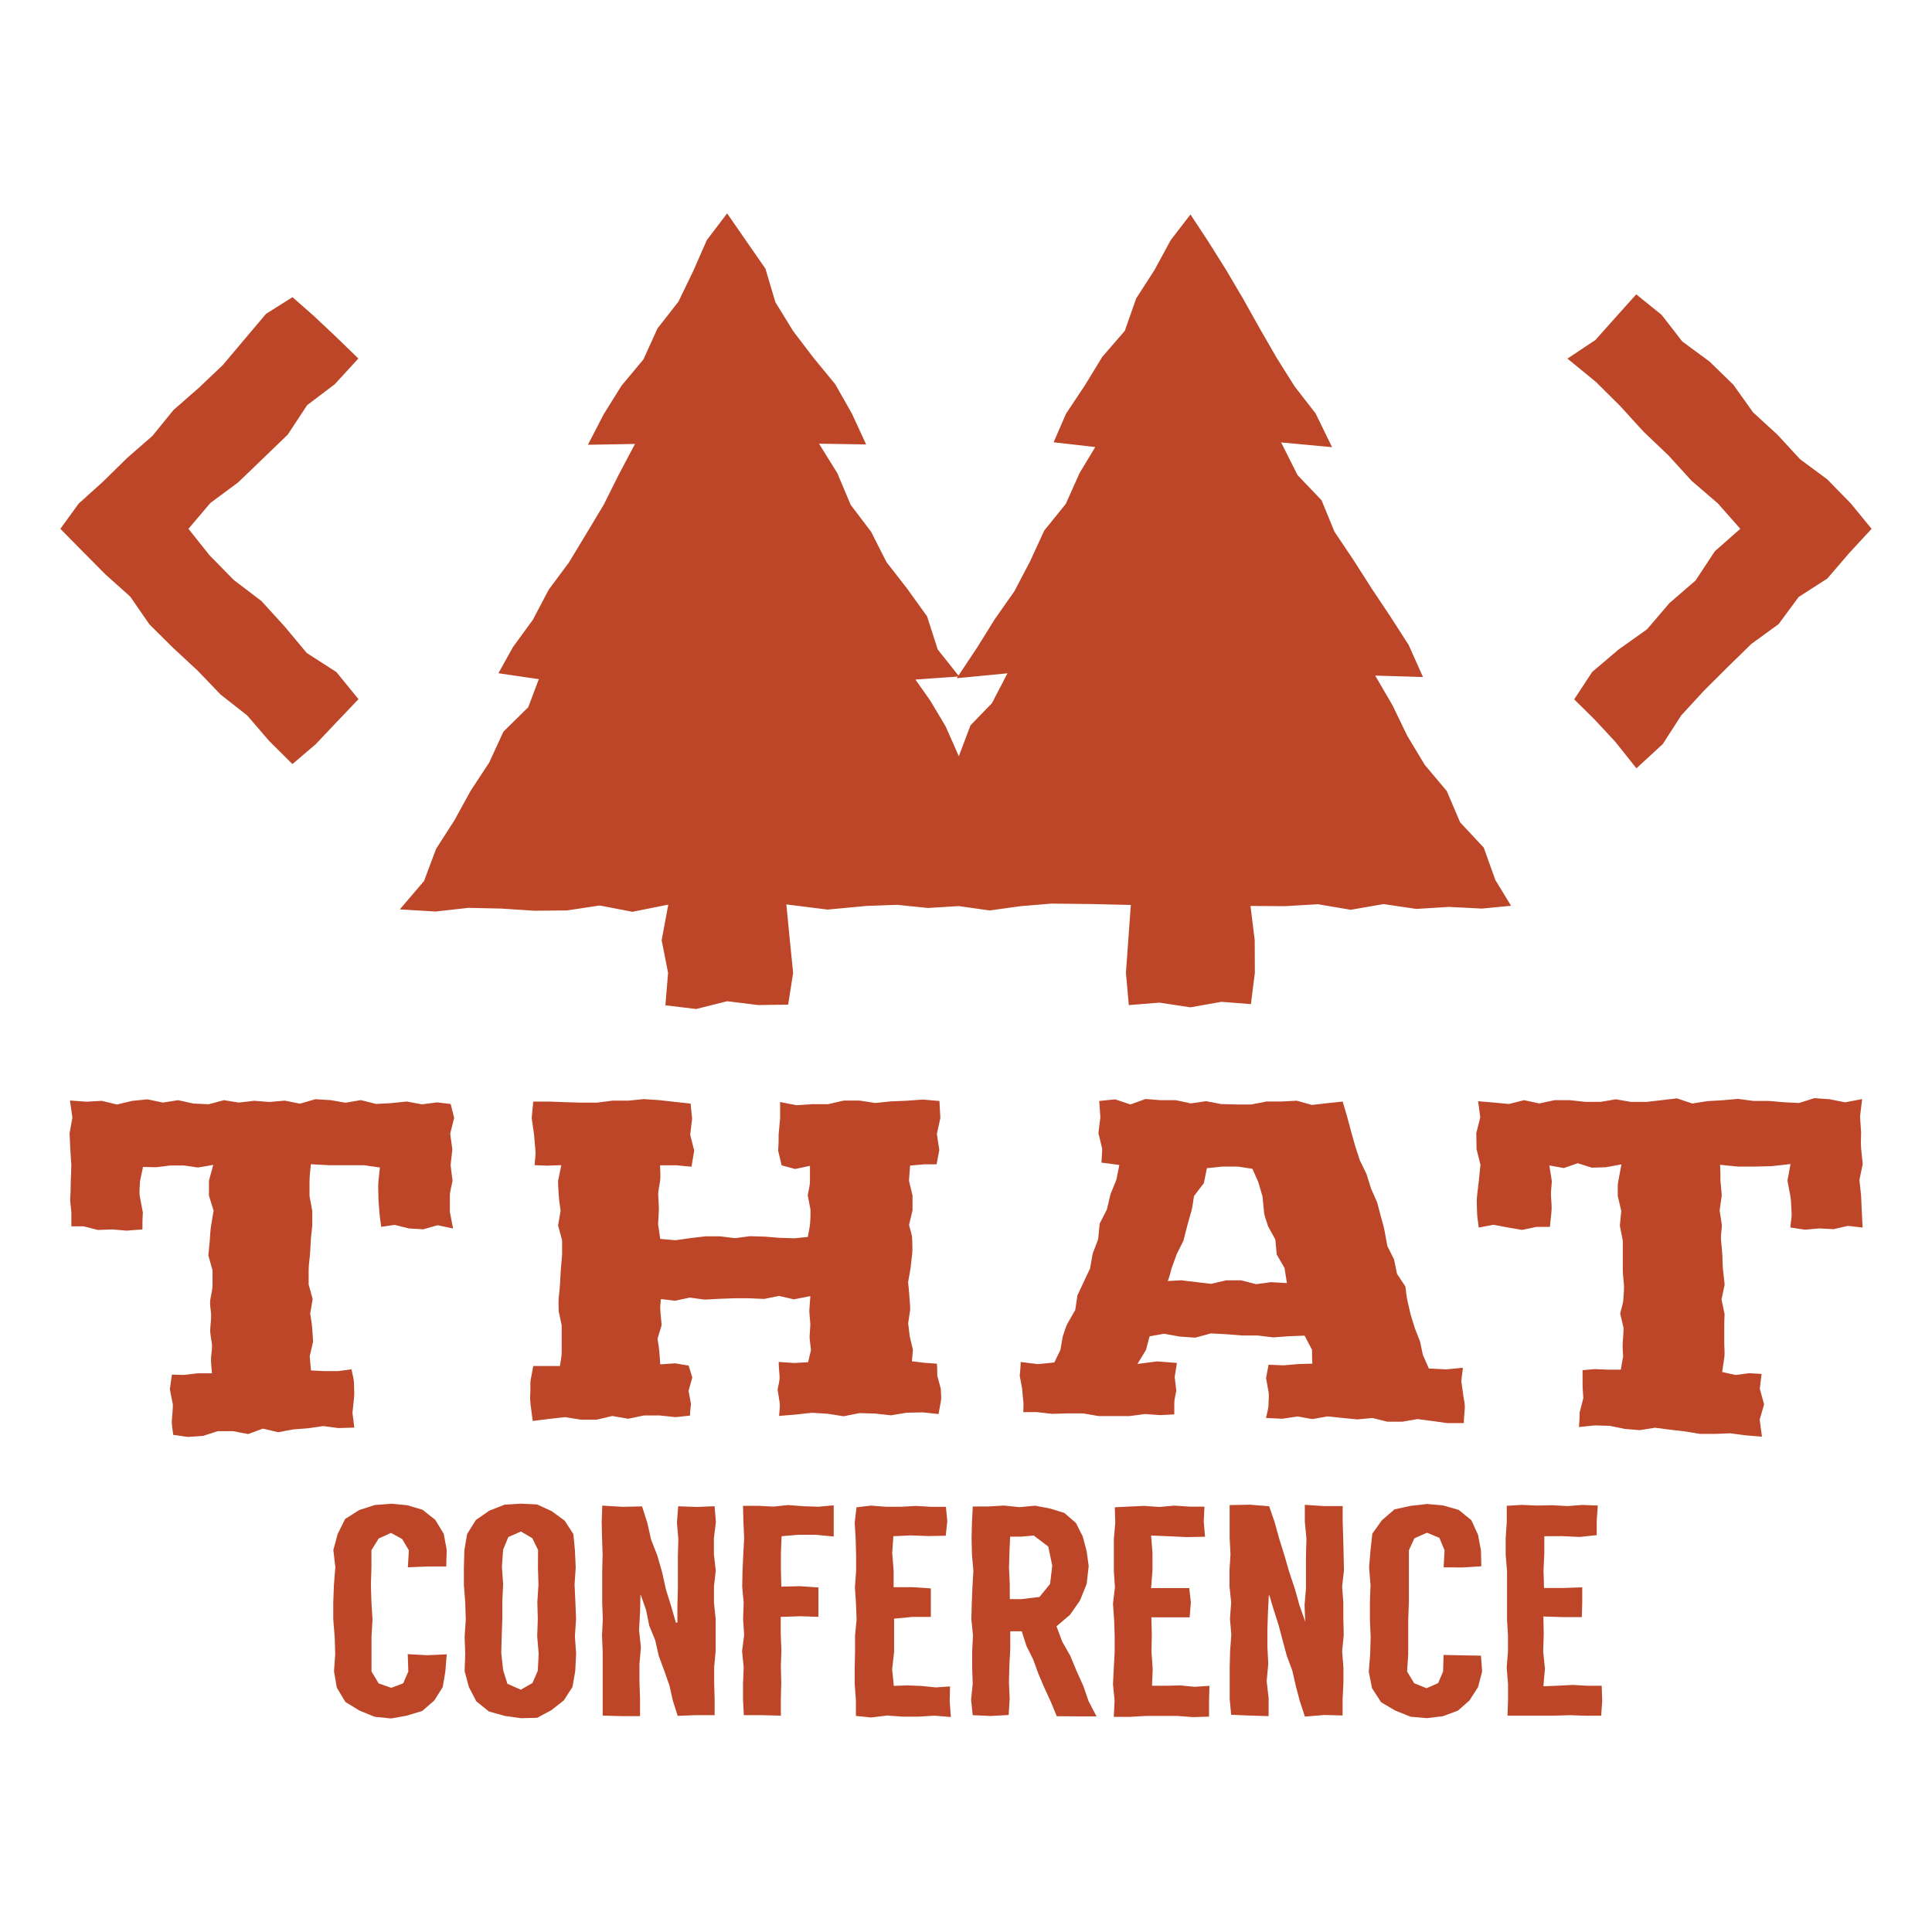 <svg id="Layer_1" data-name="Layer 1" xmlns="http://www.w3.org/2000/svg" viewBox="0 0 288 288"><defs><style>.cls-1{fill:#bc4627;}</style></defs><title>That Conference - Logo - Full - Red</title><polygon class="cls-1" points="233.66 53.46 237.91 56.94 241.54 60.55 245 64.35 248.72 67.89 252.17 71.68 256.08 75.04 259.42 78.83 255.63 82.17 252.75 86.54 248.86 89.9 245.52 93.81 241.27 96.83 237.35 100.16 234.66 104.25 237.67 107.22 240.81 110.6 243.94 114.53 247.87 110.91 250.62 106.64 253.99 102.98 257.51 99.47 261.07 95.99 265.14 93.03 268.12 88.99 272.4 86.24 275.65 82.45 279 78.83 275.87 75.02 272.39 71.46 268.35 68.47 264.98 64.82 261.32 61.46 258.39 57.35 254.83 53.89 250.77 50.9 247.7 46.94 243.91 43.88 240.93 47.2 237.84 50.67 233.66 53.46"/><polygon class="cls-1" points="53.44 104.22 50.14 100.18 45.73 97.34 42.43 93.39 38.98 89.6 34.85 86.46 31.25 82.79 28.09 78.83 31.36 74.98 35.52 71.89 39.21 68.34 42.9 64.78 45.78 60.4 49.91 57.27 53.42 53.44 50.08 50.2 46.73 47.05 43.6 44.3 39.66 46.78 36.44 50.59 33.23 54.4 29.62 57.83 25.87 61.11 22.71 64.99 18.96 68.26 15.41 71.75 11.72 75.08 9 78.83 12.21 82.09 15.7 85.61 19.41 88.93 22.28 93.08 25.81 96.58 29.46 99.97 32.9 103.55 36.85 106.65 40.11 110.44 43.59 113.9 47.05 110.95 50.21 107.61 53.44 104.22"/><polygon class="cls-1" points="225.25 135.02 222.91 131.18 221.18 126.35 217.66 122.59 215.67 117.92 212.39 114.02 209.79 109.71 207.59 105.16 205 100.71 212.12 100.92 209.98 96.13 207.25 91.89 204.46 87.71 201.75 83.46 198.93 79.27 197 74.57 193.43 70.83 190.97 65.95 198.57 66.66 196.11 61.62 193 57.62 190.32 53.36 187.81 49.01 185.35 44.61 182.8 40.28 180.12 36.01 177.46 31.97 174.5 35.82 172.1 40.25 169.37 44.48 167.67 49.32 164.32 53.19 161.7 57.48 158.91 61.67 157.06 65.93 163.27 66.64 160.94 70.5 158.87 75.12 155.67 79.08 153.55 83.68 151.21 88.14 148.31 92.27 145.65 96.54 142.62 101.1 150.18 100.37 147.87 104.82 144.67 108.12 142.93 112.73 140.96 108.27 138.66 104.42 136.46 101.3 142.98 100.84 139.78 96.81 138.2 91.88 135.25 87.78 132.14 83.78 129.86 79.28 126.8 75.24 124.83 70.55 122.09 66.14 129.11 66.25 126.99 61.65 124.51 57.28 121.28 53.35 118.21 49.32 115.58 45.03 114.1 40.05 111.23 35.91 108.39 31.81 105.37 35.78 103.33 40.42 101.13 44.97 98.01 48.96 95.92 53.57 92.65 57.49 89.99 61.76 87.64 66.3 94.66 66.18 92.25 70.73 90 75.23 87.41 79.55 84.8 83.86 81.79 87.91 79.44 92.38 76.46 96.47 74.3 100.36 80.32 101.24 78.74 105.43 75.04 109.07 72.92 113.68 70.16 117.88 67.73 122.3 65.01 126.53 63.21 131.33 59.6 135.56 64.94 135.88 69.84 135.33 74.72 135.44 79.61 135.76 84.49 135.72 89.39 134.98 94.28 135.92 99.62 134.85 98.63 140.16 99.59 145.02 99.19 149.86 103.78 150.41 108.39 149.25 113.01 149.82 117.49 149.76 118.23 145.03 117.74 140.16 117.22 134.82 123.37 135.59 129.11 135.05 133.72 134.88 138.32 135.35 142.92 135.07 147.53 135.72 152.13 135.08 156.73 134.7 162.48 134.76 168.57 134.9 168.19 140.16 167.84 145.02 168.27 149.83 172.84 149.46 177.45 150.16 182.07 149.34 186.47 149.68 187.06 145.03 187.04 140.16 186.41 135.05 191.57 135.08 196.46 134.79 201.35 135.62 206.23 134.77 211.12 135.49 216 135.19 220.9 135.44 225.25 135.02"/><path class="cls-1" d="M10.48,171.31q.08,1.18.15,2.36c0,.78-.05,1.57-.08,2.35s0,1.57-.07,2.36.11,1.57.16,2.35v2.08h1.83l2.13.54,2.14-.08,2.13.18,2.36-.18c0-.83,0-1.67.07-2.51-.15-.77-.29-1.54-.44-2.31s0-1.54,0-2.31l.46-2.19,1.95.05,2.09-.26h2.08l2.08.3,2.27-.39L31.15,176c0,.75,0,1.49,0,2.24l.69,2.23c-.13.74-.25,1.49-.37,2.23s-.14,1.49-.2,2.23-.14,1.47-.21,2.22c.21.73.41,1.47.62,2.2,0,.73,0,1.47,0,2.2s-.22,1.46-.33,2.19.08,1.46.12,2.18-.09,1.45-.13,2.18.15,1.44.24,2.16-.08,1.44-.12,2.16.09,1.54.14,2.3l-2.18,0-2,.24-1.79-.05c-.11.72-.21,1.45-.31,2.18.15.76.3,1.53.45,2.29,0,.77-.1,1.54-.15,2.31s.13,1.46.2,2.2l2.18.31,2.25-.15,2.22-.71,2.25,0,2.27.43,2.21-.81,2.27.54,2.23-.42,2.24-.17,2.24-.33,2.26.3,2.38-.07c-.09-.73-.19-1.47-.28-2.21.07-.71.15-1.43.23-2.15s0-1.44,0-2.17-.25-1.43-.37-2.16l-2,.27-2,0-2.05-.1c-.06-.7-.12-1.41-.18-2.12q.24-1.06.49-2.12c0-.7-.09-1.41-.13-2.12s-.19-1.42-.29-2.13c.13-.72.25-1.43.37-2.15-.19-.72-.39-1.43-.6-2.16,0-.72,0-1.45,0-2.18s.13-1.45.19-2.19.09-1.46.13-2.19.15-1.47.22-2.21v-2.21q-.21-1.11-.41-2.22c0-.74,0-1.49,0-2.23s.13-1.67.2-2.51l2.8.15,2.57,0,2.56,0,2.36.34c-.07.7-.14,1.39-.22,2.09s0,1.53,0,2.3.1,1.52.15,2.28.18,1.44.27,2.17l2-.29,2.13.53,2.13.13,2.14-.61,2.31.49c-.16-.82-.32-1.65-.48-2.47,0-.77,0-1.54,0-2.32s.27-1.55.4-2.33c-.09-.77-.19-1.56-.29-2.33.09-.78.17-1.56.26-2.34-.11-.78-.21-1.56-.32-2.35l.59-2.35-.52-2.07-2-.24-2.28.29-2.28-.42-2.28.24-2.27.12-2.28-.57-2.28.39L49.32,164,47,163.86l-2.28.66-2.27-.45-2.28.2-2.28-.18-2.28.27L33.38,164l-2.27.61-2.28-.11L26.55,164l-2.27.36L22,163.88l-2.28.22-2.28.55-2.27-.55-2.27.13-2.47-.18c.12.85.24,1.7.36,2.55q-.21,1.18-.42,2.36C10.4,169.74,10.45,170.52,10.48,171.31Z"/><path class="cls-1" d="M79.41,211.82l2.47-.31,2.34-.26,2.36.38,2.35,0,2.34-.55,2.36.41L96,211l2.35,0,2.35.25,2.16-.23c0-.58.09-1.16.14-1.75-.12-.64-.24-1.28-.36-1.93l.56-2-.54-1.77-2-.34-2.25.15c0-.63-.09-1.26-.13-1.9s-.18-1.28-.26-1.93l.61-2c-.06-.66-.11-1.32-.18-2s0-1.26.07-1.9l2.09.25,2.22-.47,2.22.3,2.21-.12,2.22-.08,2.21,0,2.22.1,2.22-.45,2.21.51,2.46-.48q-.08,1.12-.16,2.22c.06.66.11,1.32.16,2l-.12,1.93c.07.63.14,1.27.21,1.9-.14.61-.28,1.2-.42,1.8l-2.06.12-2.33-.16c0,.72.09,1.44.13,2.14s-.19,1.31-.29,2c.1.64.2,1.27.3,1.91s-.06,1.35-.08,2l2.54-.21,2.36-.26,2.36.15,2.36.37,2.35-.47,2.35.07,2.35.26,2.36-.39,2.35-.05,2.39.25c.11-.61.22-1.24.34-1.87s0-1.25,0-1.89l-.53-1.94c0-.6,0-1.2-.06-1.81l-1.85-.13-1.87-.23c.05-.57.1-1.14.15-1.72q-.24-1-.47-1.95c-.08-.66-.16-1.32-.24-2l.3-2c0-.68-.08-1.36-.12-2.05s-.13-1.37-.19-2.07l.37-2.1c.08-.7.16-1.41.24-2.12s0-1.43,0-2.15-.31-1.44-.47-2.16c.18-.72.35-1.45.52-2.18,0-.73,0-1.47,0-2.2q-.26-1.11-.53-2.22c.06-.74.11-1.49.17-2.25l2.12-.19,1.83,0c.13-.71.27-1.42.4-2.14-.12-.79-.24-1.58-.36-2.38.17-.79.35-1.59.52-2.39q-.07-1.26-.14-2.53l-2.5-.21-2.35.17-2.36.1-2.35.24-2.35-.36-2.35,0-2.36.54-2.35,0-2.36.15-2.42-.47v2.45l-.22,2.39c0,.79,0,1.59-.08,2.38l.53,2.22,2,.54,2.22-.47c0,.75,0,1.5,0,2.25s-.22,1.43-.33,2.15q.2,1.07.41,2.14c0,.71,0,1.42-.07,2.12s-.22,1.3-.33,1.94l-2,.2-2.22-.07-2.21-.18-2.21-.06-2.21.29-2.21-.27-2.21,0-2.22.26-2.22.32-2.29-.2c-.1-.73-.21-1.46-.32-2.2l.12-2.13c0-.71-.07-1.43-.1-2.14s.18-1.43.28-2.15,0-1.57,0-2.35l2.43,0,2.25.21c.14-.8.27-1.59.4-2.39-.2-.79-.39-1.58-.59-2.38.09-.79.19-1.59.28-2.39-.07-.75-.15-1.5-.22-2.25l-2.21-.24L98.33,164,96,163.84l-2.34.23-2.34,0-2.35.3H86.6l-2.34-.07-2.34-.09-2.43,0q-.11,1.23-.23,2.47l.34,2.38c.07.79.14,1.59.21,2.38s-.08,1.5-.12,2.25l1.84.07,2.14-.07c-.16.79-.32,1.58-.48,2.36,0,.74.07,1.49.11,2.22s.18,1.48.27,2.21c-.13.74-.26,1.47-.38,2.2l.6,2.19q0,1.09,0,2.17c-.06.72-.12,1.44-.18,2.15s-.08,1.42-.12,2.13-.13,1.41-.2,2.11,0,1.39,0,2.08l.44,2.06c0,.68,0,1.36,0,2s0,1.34,0,2-.17,1.37-.26,2.06l-2.09,0-1.89,0c-.13.68-.24,1.35-.37,2s0,1.37-.07,2.05,0,1.34.08,2S79.32,211.14,79.41,211.82Z"/><path class="cls-1" d="M170.75,163.83l-2.25.81-2.26-.76-2.38.24q.08,1.23.17,2.45c-.1.78-.19,1.56-.29,2.34l.56,2.33c0,.69-.08,1.38-.11,2.07l2.67.35c-.15.73-.29,1.46-.44,2.19l-.88,2.18c-.18.76-.36,1.52-.54,2.27l-1.07,2.1c-.07.78-.15,1.56-.23,2.33l-.81,2.13c-.13.75-.26,1.5-.4,2.24l-.94,2-.94,2c-.1.73-.21,1.46-.32,2.17-.37.64-.73,1.28-1.1,1.92s-.5,1.33-.76,2l-.36,2.05-.9,1.86-2.45.25-2.57-.32c0,.69-.09,1.37-.14,2.05l.36,1.93c.05.63.1,1.26.17,1.87s0,1.09,0,1.62l2,0,2.3.26,2.31-.07,2.3,0,2.31.4,2.31,0,2.31,0,2.3-.3,2.31.16,2.06-.11c0-.55,0-1.11,0-1.67s.2-1.25.3-1.9c-.08-.64-.16-1.29-.24-2l.33-2.1-2.95-.23-2.93.38,1.26-2.07c.18-.68.37-1.36.55-2.05l2.15-.38,2.33.42,2.33.16,2.32-.63,2.32.12,2.33.19,2.32,0,2.33.28,2.33-.17,2.34-.09c.37.71.74,1.41,1.11,2.11,0,.7,0,1.39.05,2.07l-2,.05-2.3.2-2.23-.09c-.12.66-.24,1.31-.37,2,.12.67.24,1.33.36,2s0,1.3,0,1.93-.24,1.36-.37,2l2.44.12,2.25-.34,2.23.39,2.24-.4,2.23.23,2.23.22,2.24-.21,2.23.55,2.24,0,2.24-.39,2.23.29,2.22.31,2.47,0c0-.72.09-1.45.14-2.18s-.15-1.34-.23-2-.19-1.37-.29-2.07c.08-.67.16-1.34.24-2l-2.47.24L213,204l-.89-2c-.14-.67-.28-1.35-.42-2l-.78-2-.62-2c-.16-.69-.32-1.38-.48-2.08s-.21-1.43-.31-2.14l-1.25-1.89c-.15-.71-.29-1.43-.44-2.15l-1-2c-.13-.73-.27-1.45-.4-2.18s-.36-1.44-.55-2.16l-.57-2.16-.91-2.06c-.22-.72-.44-1.44-.67-2.15l-1-2.06-.7-2.15c-.2-.72-.41-1.45-.61-2.18l-.59-2.19q-.34-1.12-.66-2.24l-2.32.24-2.27.26-2.25-.63-2.26.12-2.26,0-2.26.44H184.3l-2.26-.06-2.26-.43-2.25.33-2.27-.48-2.25,0Zm3.9,25.22c.25-.69.51-1.39.76-2.09l1-2c.19-.73.37-1.46.56-2.2s.41-1.46.62-2.19.26-1.52.4-2.28l1.47-1.93c.16-.74.3-1.48.45-2.22l2.27-.24,2.34,0,2.17.33c.29.65.58,1.3.87,1.94l.64,2.18c.08.76.15,1.52.22,2.27s.4,1.44.6,2.16l1.09,2c.07.75.13,1.49.21,2.23l1.16,2c.12.76.25,1.51.36,2.26l-2.35-.14-2.23.3-2.24-.57h-2.24l-2.23.52-2.23-.26-2.24-.27-2,.11C174.32,190.33,174.49,189.69,174.65,189.05Z"/><path class="cls-1" d="M220.11,171.3l.58,2.34q-.12,1.17-.24,2.33c-.09.78-.18,1.56-.27,2.33s0,1.55,0,2.32.17,1.58.26,2.37l2.2-.42,2.14.41,2.13.36,2.13-.45,2,0c.07-.73.16-1.46.23-2.19s0-1.53-.06-2.3.08-1.52.12-2.29q-.2-1.18-.37-2.38l2.16.39,2.07-.72,2.09.66,2.08-.06,2.35-.43c-.15.83-.31,1.66-.47,2.49s-.05,1.49-.08,2.23c.17.74.35,1.49.52,2.22-.07.74-.13,1.48-.21,2.22l.44,2.21c0,.74,0,1.46,0,2.19s0,1.46,0,2.19.12,1.45.17,2.18-.06,1.44-.09,2.16-.32,1.43-.47,2.14c.17.72.34,1.43.5,2.14,0,.71-.08,1.42-.12,2.12s0,1.41.06,2.11l-.35,2-1.91,0-2-.08-1.79.16c0,.68,0,1.36,0,2s.07,1.45.11,2.17c-.18.71-.35,1.42-.54,2.13,0,.73-.06,1.46-.11,2.18l2.36-.25,2.25.07,2.23.46,2.24.18,2.26-.36,2.24.29,2.24.26,2.23.37,2.25,0,2.25-.09,2.23.3,2.5.2c-.11-.84-.22-1.69-.34-2.54.22-.75.44-1.51.66-2.27-.21-.78-.43-1.56-.64-2.33.09-.73.18-1.47.27-2.21l-1.88-.11-2,.27-2-.45c.1-.71.2-1.41.31-2.11s0-1.44,0-2.17,0-1.44,0-2.17,0-1.45.05-2.18c-.15-.73-.3-1.46-.46-2.19.16-.73.32-1.46.47-2.19-.08-.73-.15-1.47-.24-2.2s-.06-1.47-.1-2.21-.14-1.48-.2-2.22.09-1.48.13-2.22c-.11-.74-.23-1.48-.34-2.23.11-.74.21-1.48.32-2.23l-.2-2.23c0-.78,0-1.56-.05-2.34l2.65.27,2.57,0,2.57-.07,2.71-.31c-.15.83-.3,1.66-.46,2.49.15.77.3,1.54.44,2.31s.1,1.54.17,2.31-.12,1.56-.18,2.35l2.19.33,2.13-.19,2.14.11,2.12-.49,2.19.25-.12-2.39q-.06-1.18-.1-2.35c-.09-.79-.17-1.57-.25-2.36.16-.79.33-1.57.49-2.36-.08-.78-.17-1.57-.24-2.36s0-1.57,0-2.35l-.16-2.36c.1-.87.2-1.74.31-2.62l-2.55.48-2.29-.46-2.28-.16-2.27.72-2.27-.11-2.29-.2h-2.27l-2.28-.3-2.27.2-2.28.13-2.27.36-2.28-.77-2.28.27-2.28.26-2.27,0-2.28-.39-2.27.38-2.28,0L234,164h-2.27l-2.27.49L227.2,164l-2.27.57-2.28-.22-2.31-.19c.1.8.21,1.6.32,2.4-.19.79-.39,1.57-.59,2.35C220.09,169.74,220.09,170.52,220.11,171.3Z"/><path class="cls-1" d="M60.8,233.63l.15-2.53-1-1.68-1.66-.91-1.84.83-1.08,1.75,0,2.58-.08,2.58.08,2.58.16,2.58L55.38,244l0,2.58,0,2.58,1.07,1.79,1.88.65,1.77-.67.77-1.77-.09-2.58,2.92.16,2.89-.13-.2,2.54L66,251.49l-1.26,2-1.8,1.56-2.28.69-2.35.43-2.45-.25L53.59,255l-2.1-1.29-1.28-2.13-.42-2.43.18-2.58L49.89,244l-.21-2.59v-2.59l.1-2.59.21-2.59-.3-2.59.65-2.39,1.11-2.23,2.1-1.33,2.33-.75,2.44-.19,2.36.22,2.31.68,1.9,1.51,1.26,2.08.44,2.39-.07,2.48H63.68Z"/><path class="cls-1" d="M85.7,231.05l.12,2.58-.17,2.58.12,2.58.1,2.58-.17,2.58.18,2.58-.13,2.58-.41,2.36-1.29,2-1.85,1.46-2.12,1.14-2.42.06-2.42-.34-2.35-.66L71,253.61l-1.11-2.14-.63-2.36.09-2.58L69.26,244l.17-2.58-.08-2.58-.2-2.58v-2.58l.07-2.58.41-2.43,1.31-2.09,2-1.39,2.27-.89,2.44-.15,2.4.11,2.18,1,1.93,1.41,1.31,2Zm-5.49,0-.86-1.75-1.69-1-1.88.82L75,231l-.18,2.57.18,2.57-.12,2.57,0,2.57-.09,2.57-.07,2.58.29,2.57.63,2,2,.88,1.74-1,.79-1.82.13-2.56-.22-2.56.09-2.56-.07-2.56.17-2.57-.08-2.56Z"/><path class="cls-1" d="M106.52,224.53l.2,2.35-.3,2.41,0,2.41.28,2.4-.27,2.41v2.41l.25,2.4v4.81l-.22,2.4,0,2.41.07,2.41,0,2.32h-2.71l-2.8.11-.71-2.24-.52-2.29L99,249l-.81-2.2-.52-2.29-.89-2.18L96.31,240l-.78-2.22-.06,0-.06,2.56L95.26,243l.28,2.55-.22,2.56,0,2.56.09,2.56,0,2.59H92.59l-2.75-.08,0-2.35V251l0-2.4,0-2.41-.1-2.41.12-2.4-.09-2.41,0-2.4v-2.41l.06-2.4-.08-2.41-.06-2.41.09-2.5,3,.18,2.93-.06.78,2.43.57,2.52.94,2.41.71,2.49.56,2.53.77,2.47.72,2.49.22-.05v-2.47l.07-2.48,0-2.48,0-2.48.07-2.48-.21-2.48.19-2.44,2.76.1Z"/><path class="cls-1" d="M116.51,229l-.1,2.48,0,2.56.06,2.48,2.74-.07,2.79.19,0,2.2v2.18l-2.77-.09-2.85.1v2.49l.1,2.44-.08,2.45.06,2.44-.06,2.45,0,2.45-2.8-.07-2.72,0-.12-2.32,0-2.41.1-2.4-.24-2.41.31-2.41-.16-2.4.09-2.41-.22-2.4.05-2.41.11-2.4.13-2.41-.11-2.41-.06-2.42,2.25,0,2.24.12,2.24-.23,2.24.17,2.24.08,2.31-.21,0,2.29v2.36l-2.73-.26-2.62,0Z"/><path class="cls-1" d="M133.17,229l-.17,2.52.21,2.56,0,2.52,2.79,0,2.76.18,0,2.14,0,2.11-2.74,0-2.74.26,0,2.45v2.55l-.29,2.55.25,2.47,2-.07,2.13.08,2.13.22,2.12-.15-.05,2.22.17,2.34-2.45-.2-2.36.15-2.35,0-2.35-.17-2.36.29-2.28-.23,0-2.34-.18-2.41,0-2.4.05-2.41v-2.41l.23-2.4-.09-2.41-.16-2.4.18-2.41v-2.4l-.07-2.41-.14-2.41.27-2.29,2.13-.25,2.25.17,2.25,0,2.25-.12,2.25.13,2.2,0,.2,2.18-.23,2.13-2.55.05-2.64-.1Z"/><path class="cls-1" d="M157.53,255.83l-.89-2.15-.95-2.07-.9-2.1-.78-2.15-1-2-.7-2.19-1.71,0,0,2.51-.13,2.52-.07,2.52.11,2.52-.15,2.41-2.67.15-2.69-.12-.24-2.32L145,251l-.08-2.4,0-2.41.12-2.41-.24-2.4.06-2.41.1-2.4.14-2.41-.21-2.4-.06-2.41.06-2.41.12-2.37h2.29l2.33-.14,2.34.24,2.33-.22,2.21.42,2.16.67,1.73,1.5,1,2,.58,2.17.31,2.23-.3,2.67-1,2.48-1.5,2.14-2,1.7.85,2.28,1.21,2.13.93,2.25,1,2.21.8,2.31,1.18,2.25-3,0Zm-7-17.45h1.73l2.7-.33,1.57-1.93.33-2.71-.59-2.86-2.17-1.65-1.82.16-1.7,0-.1,2.28-.07,2.37.11,2.37Z"/><path class="cls-1" d="M171.59,228.9l.21,2.61,0,2.56-.21,2.66,2.93,0,2.76,0,.24,2.14-.18,2.22-2.83,0-2.88,0,.07,2.6-.05,2.55.18,2.55-.1,2.5,2.08,0,2.13-.05,2.13.21,2.22-.15-.06,2.31,0,2.28-2.39.08-2.35-.18-2.35,0h-2.36l-2.35.14-2.4,0,.12-2.45-.24-2.41.12-2.4.13-2.41,0-2.41-.08-2.4-.17-2.41.29-2.4-.16-2.41v-2.4l0-2.41.21-2.41-.07-2.32,2.15-.11,2.25-.1,2.25.16,2.25-.2,2.25.15,2.22,0-.11,2.2.19,2.29-2.68.05-2.64-.12Z"/><path class="cls-1" d="M200.15,224.51l0,2.37.08,2.41.06,2.41.05,2.4-.27,2.41.18,2.41,0,2.4.06,2.41-.24,2.41.19,2.4,0,2.41-.12,2.41,0,2.36-2.75-.07-2.87.24-.76-2.31-.6-2.27-.52-2.29-.82-2.2-.61-2.26-.6-2.27-.71-2.23-.68-2.25-.08,0-.13,2.56-.08,2.56,0,2.55.13,2.56-.24,2.56.29,2.56,0,2.66-2.88-.09-2.7-.11-.22-2.3,0-2.41v-2.4l.06-2.41.18-2.41-.2-2.4.18-2.41-.25-2.4,0-2.41.15-2.4-.13-2.41v-2.41l0-2.49,3-.06,2.89.23.82,2.38.69,2.49.77,2.47.72,2.48.82,2.45.7,2.5.86,2.44,0,0-.1-2.47.21-2.48,0-2.48,0-2.48.07-2.48-.24-2.48,0-2.55,2.86.19Z"/><path class="cls-1" d="M215.2,233.64l.14-2.54-.77-1.85-1.85-.77-1.88.83-.82,1.8,0,2.58,0,2.58v2.58l-.1,2.58,0,2.58,0,2.58-.17,2.58,1.06,1.75,1.84.74,1.73-.76.74-1.73.07-2.47,2.83.06,2.74.05.18,2.36-.61,2.33-1.29,2L217.33,255l-2.23.83-2.38.29-2.45-.21L208,255l-2.12-1.25-1.35-2.09-.49-2.46.21-2.58.07-2.59-.11-2.59,0-2.59.09-2.59-.21-2.59.21-2.59.27-2.46,1.43-2,1.88-1.62,2.42-.53,2.42-.27,2.38.21,2.33.66,1.9,1.54,1,2.19.43,2.31.06,2.37-2.74.18Z"/><path class="cls-1" d="M230.21,229l0,2.54-.12,2.56.08,2.62H233l2.86-.1,0,2.27-.06,2.17-2.78,0-2.95-.09.05,2.67-.08,2.55.26,2.55-.23,2.63,2.24-.09,2.13-.11,2.14.12,2.18,0,.08,2.27-.16,2.2-2.32,0-2.35-.08-2.36.07H227l-2.28,0,.08-2.33,0-2.41-.2-2.4.19-2.41,0-2.41-.14-2.4v-2.41l0-2.4,0-2.41-.2-2.4V229.3l.16-2.41,0-2.42,2.27-.14,2.25.1,2.25-.05,2.25.13,2.25-.17,2.3.09-.16,2.28,0,2.13-2.54.27-2.64-.12Z"/></svg>
